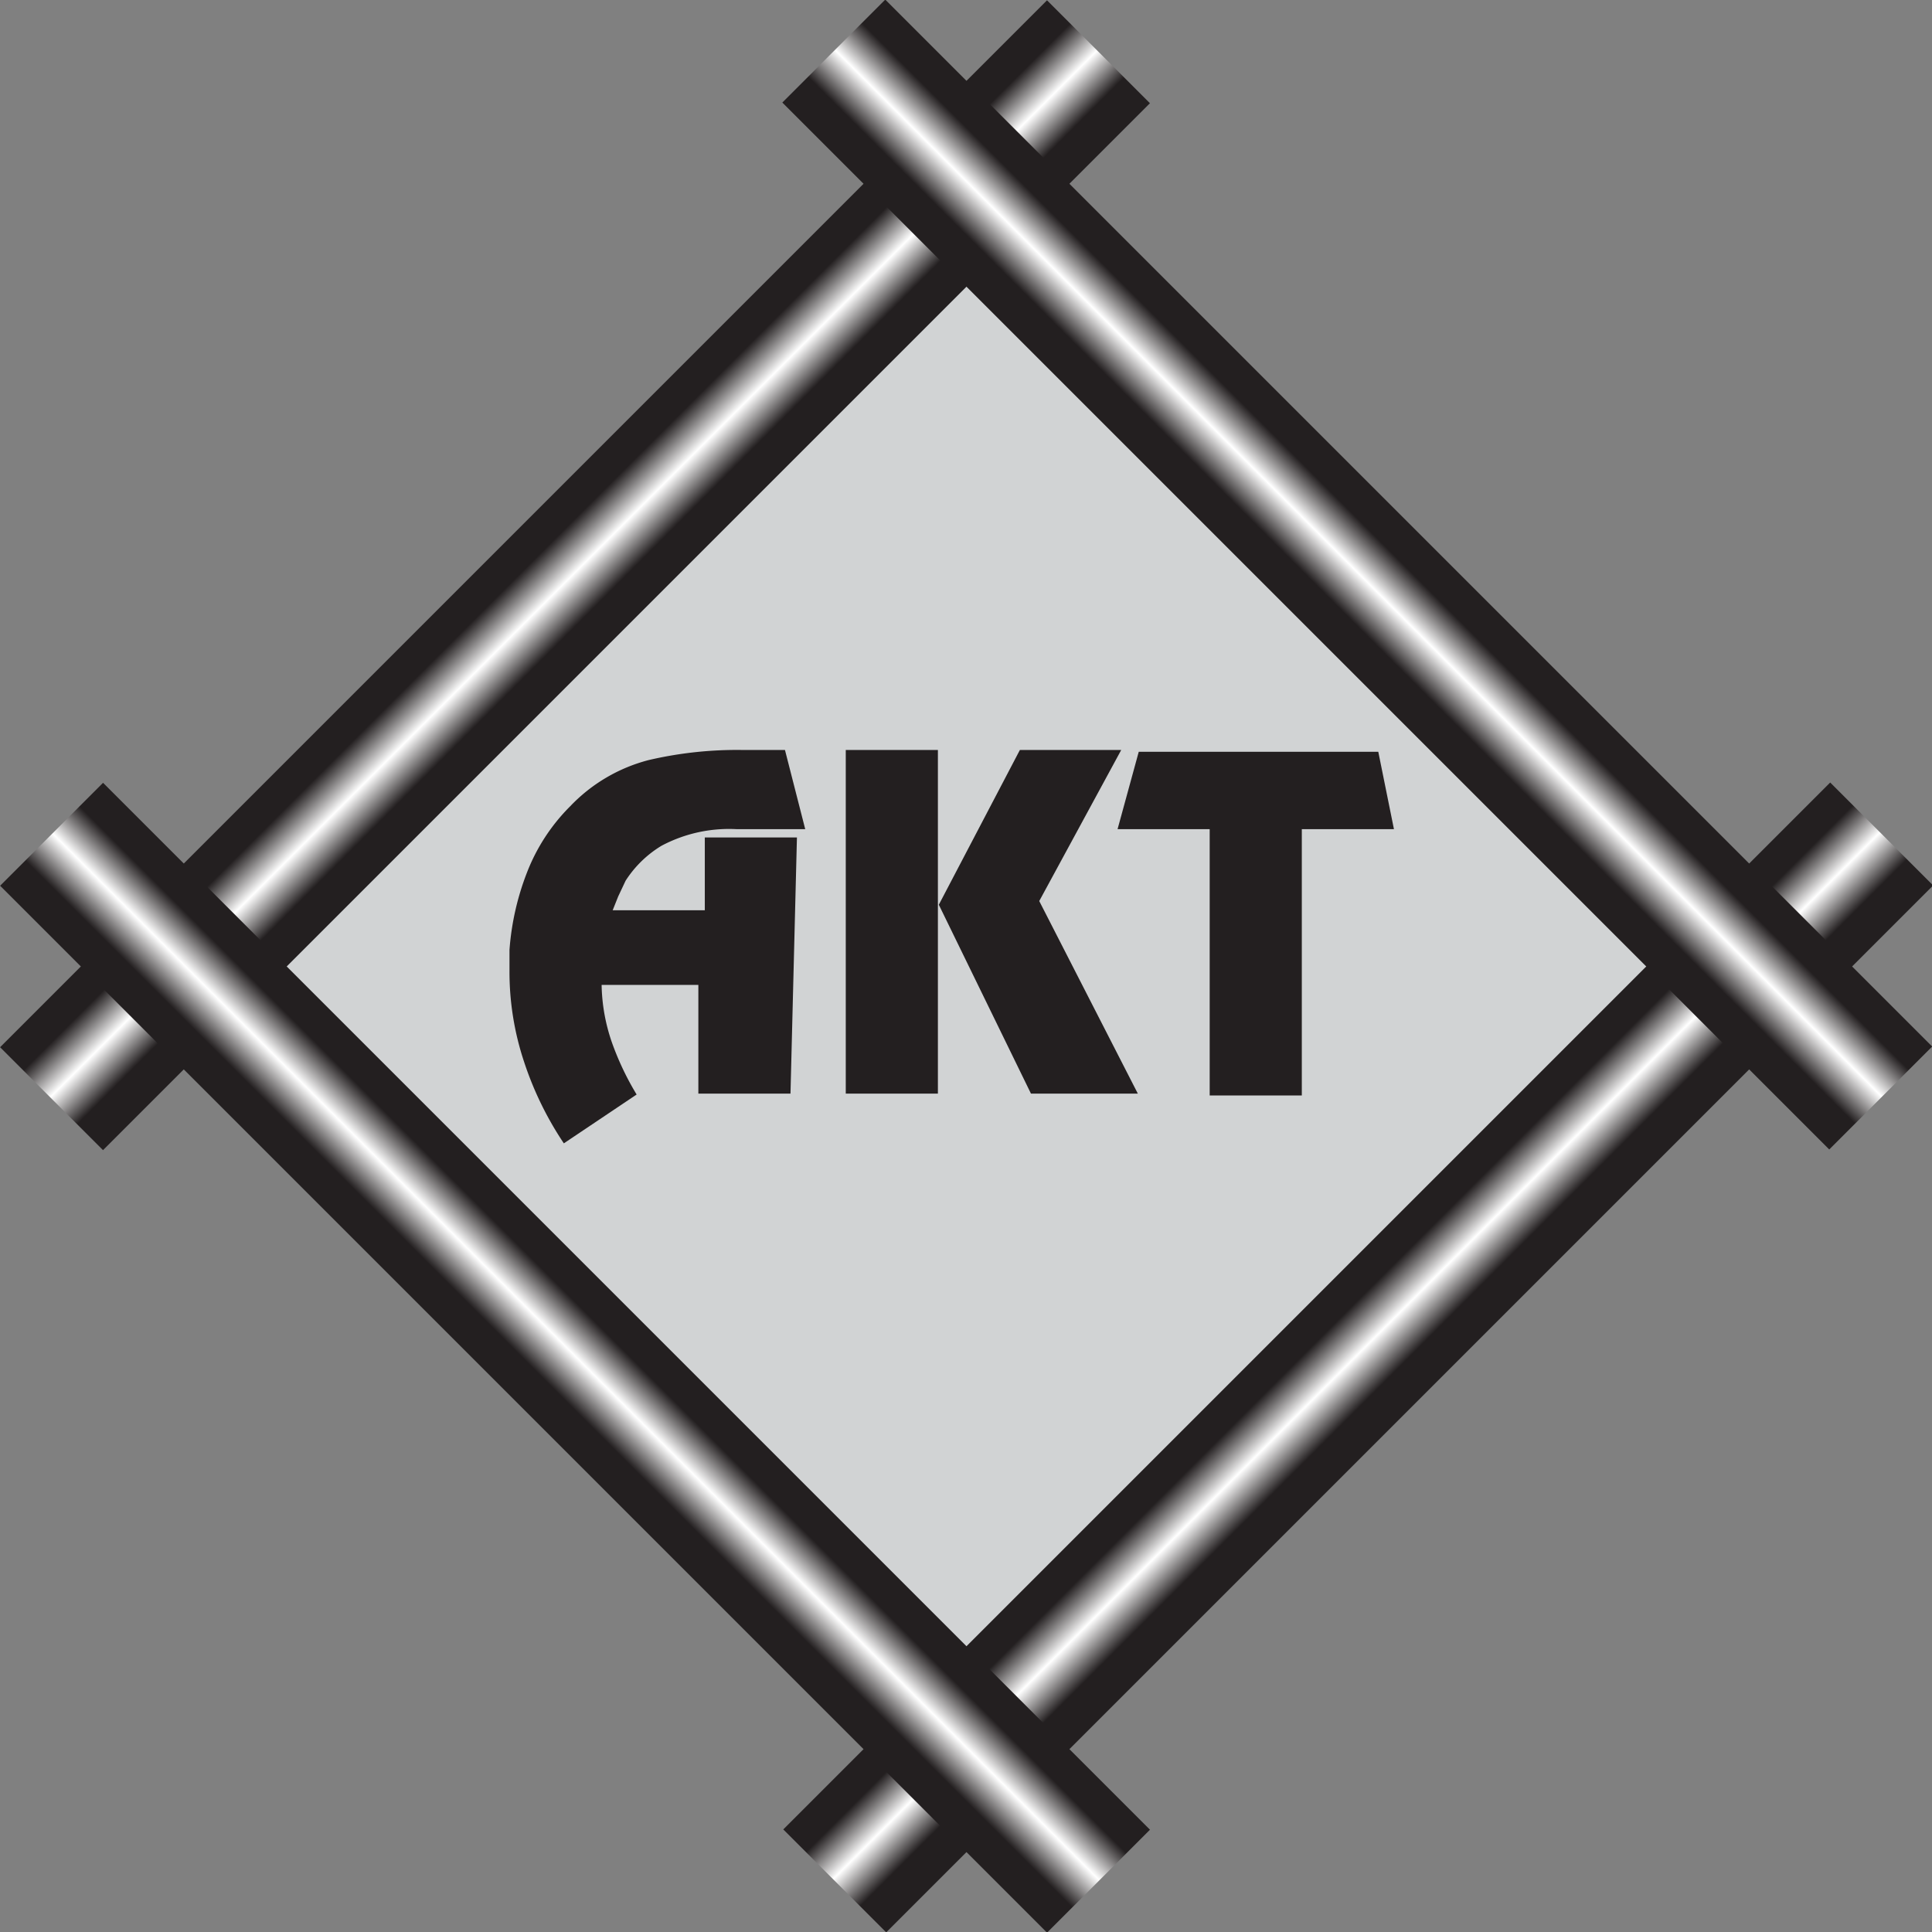 <svg xmlns="http://www.w3.org/2000/svg" xmlns:xlink="http://www.w3.org/1999/xlink" viewBox="0 0 20.97 20.97"><rect x="0" y="0" width="20.97" height="20.97" fill="#808080" stroke="none"/><defs><style>.cls-1{fill:#d1d3d4;}.cls-2{fill:url(#linear-gradient);}.cls-3{fill:url(#linear-gradient-2);}.cls-4{fill:url(#linear-gradient-3);}.cls-5{fill:url(#linear-gradient-4);}.cls-6{fill:#231f20;}</style><linearGradient id="linear-gradient" x1="-41.56" y1="162.58" x2="-41.56" y2="160.91" gradientTransform="translate(56.28 -147.03)" gradientUnits="userSpaceOnUse"><stop offset="0.25" stop-color="#231f20"/><stop offset="0.5" stop-color="#fff"/><stop offset="0.75" stop-color="#231f20"/></linearGradient><linearGradient id="linear-gradient-2" x1="-41.56" y1="150.56" x2="-41.56" y2="148.9" gradientTransform="translate(47.8 -143.51)" xlink:href="#linear-gradient"/><linearGradient id="linear-gradient-3" x1="-49.92" y1="-149.98" x2="-49.92" y2="-151.65" gradientTransform="translate(-144.56 64.65) rotate(90)" xlink:href="#linear-gradient"/><linearGradient id="linear-gradient-4" x1="-49.92" y1="-162" x2="-49.92" y2="-163.66" gradientTransform="translate(-148.07 56.17) rotate(90)" xlink:href="#linear-gradient"/></defs><title>left_logo</title><g id="Layer_2" data-name="Layer 2"><g id="Layer_1-2" data-name="Layer 1"><rect class="cls-1" x="3.98" y="4.18" width="12.69" height="12.69" transform="translate(-4.42 10.38) rotate(-45)"/><rect class="cls-2" x="6.7" y="13.95" width="16.07" height="1.58" transform="translate(-6.1 14.73) rotate(-45)"/><rect class="cls-3" x="-1.8" y="5.45" width="16.07" height="1.58" transform="translate(-2.58 6.24) rotate(-45)"/><rect class="cls-4" x="5.45" y="6.7" width="1.58" height="16.07" transform="translate(-8.59 8.73) rotate(-45)"/><rect class="cls-5" x="13.95" y="-1.8" width="1.58" height="16.07" transform="translate(-0.1 12.25) rotate(-45)"/><path class="cls-6" d="M8.58,11.87h-1V10.69H6.53a2,2,0,0,0,.11.62,3.08,3.08,0,0,0,.27.57l-.79.53a3.61,3.61,0,0,1-.43-.88,3.09,3.09,0,0,1-.16-1s0-.07,0-.11,0-.08,0-.11a2.89,2.89,0,0,1,.19-.84,2.07,2.07,0,0,1,.47-.72,1.8,1.8,0,0,1,.85-.5,4.22,4.22,0,0,1,1-.11h.48L8.74,9H8a1.56,1.56,0,0,0-.82.18,1.2,1.2,0,0,0-.39.38l-.08.17-.06.15h1V9.09h1Z"/><path class="cls-6" d="M10.18,11.87h-1V8.14h1Zm1.1-2.09,1.07,2.09H11.19l-1-2.05.88-1.68h1.1Z"/><path class="cls-6" d="M15.13,9h-1v2.89h-1V9h-1l.23-.84h2.6Z"/></g></g></svg>